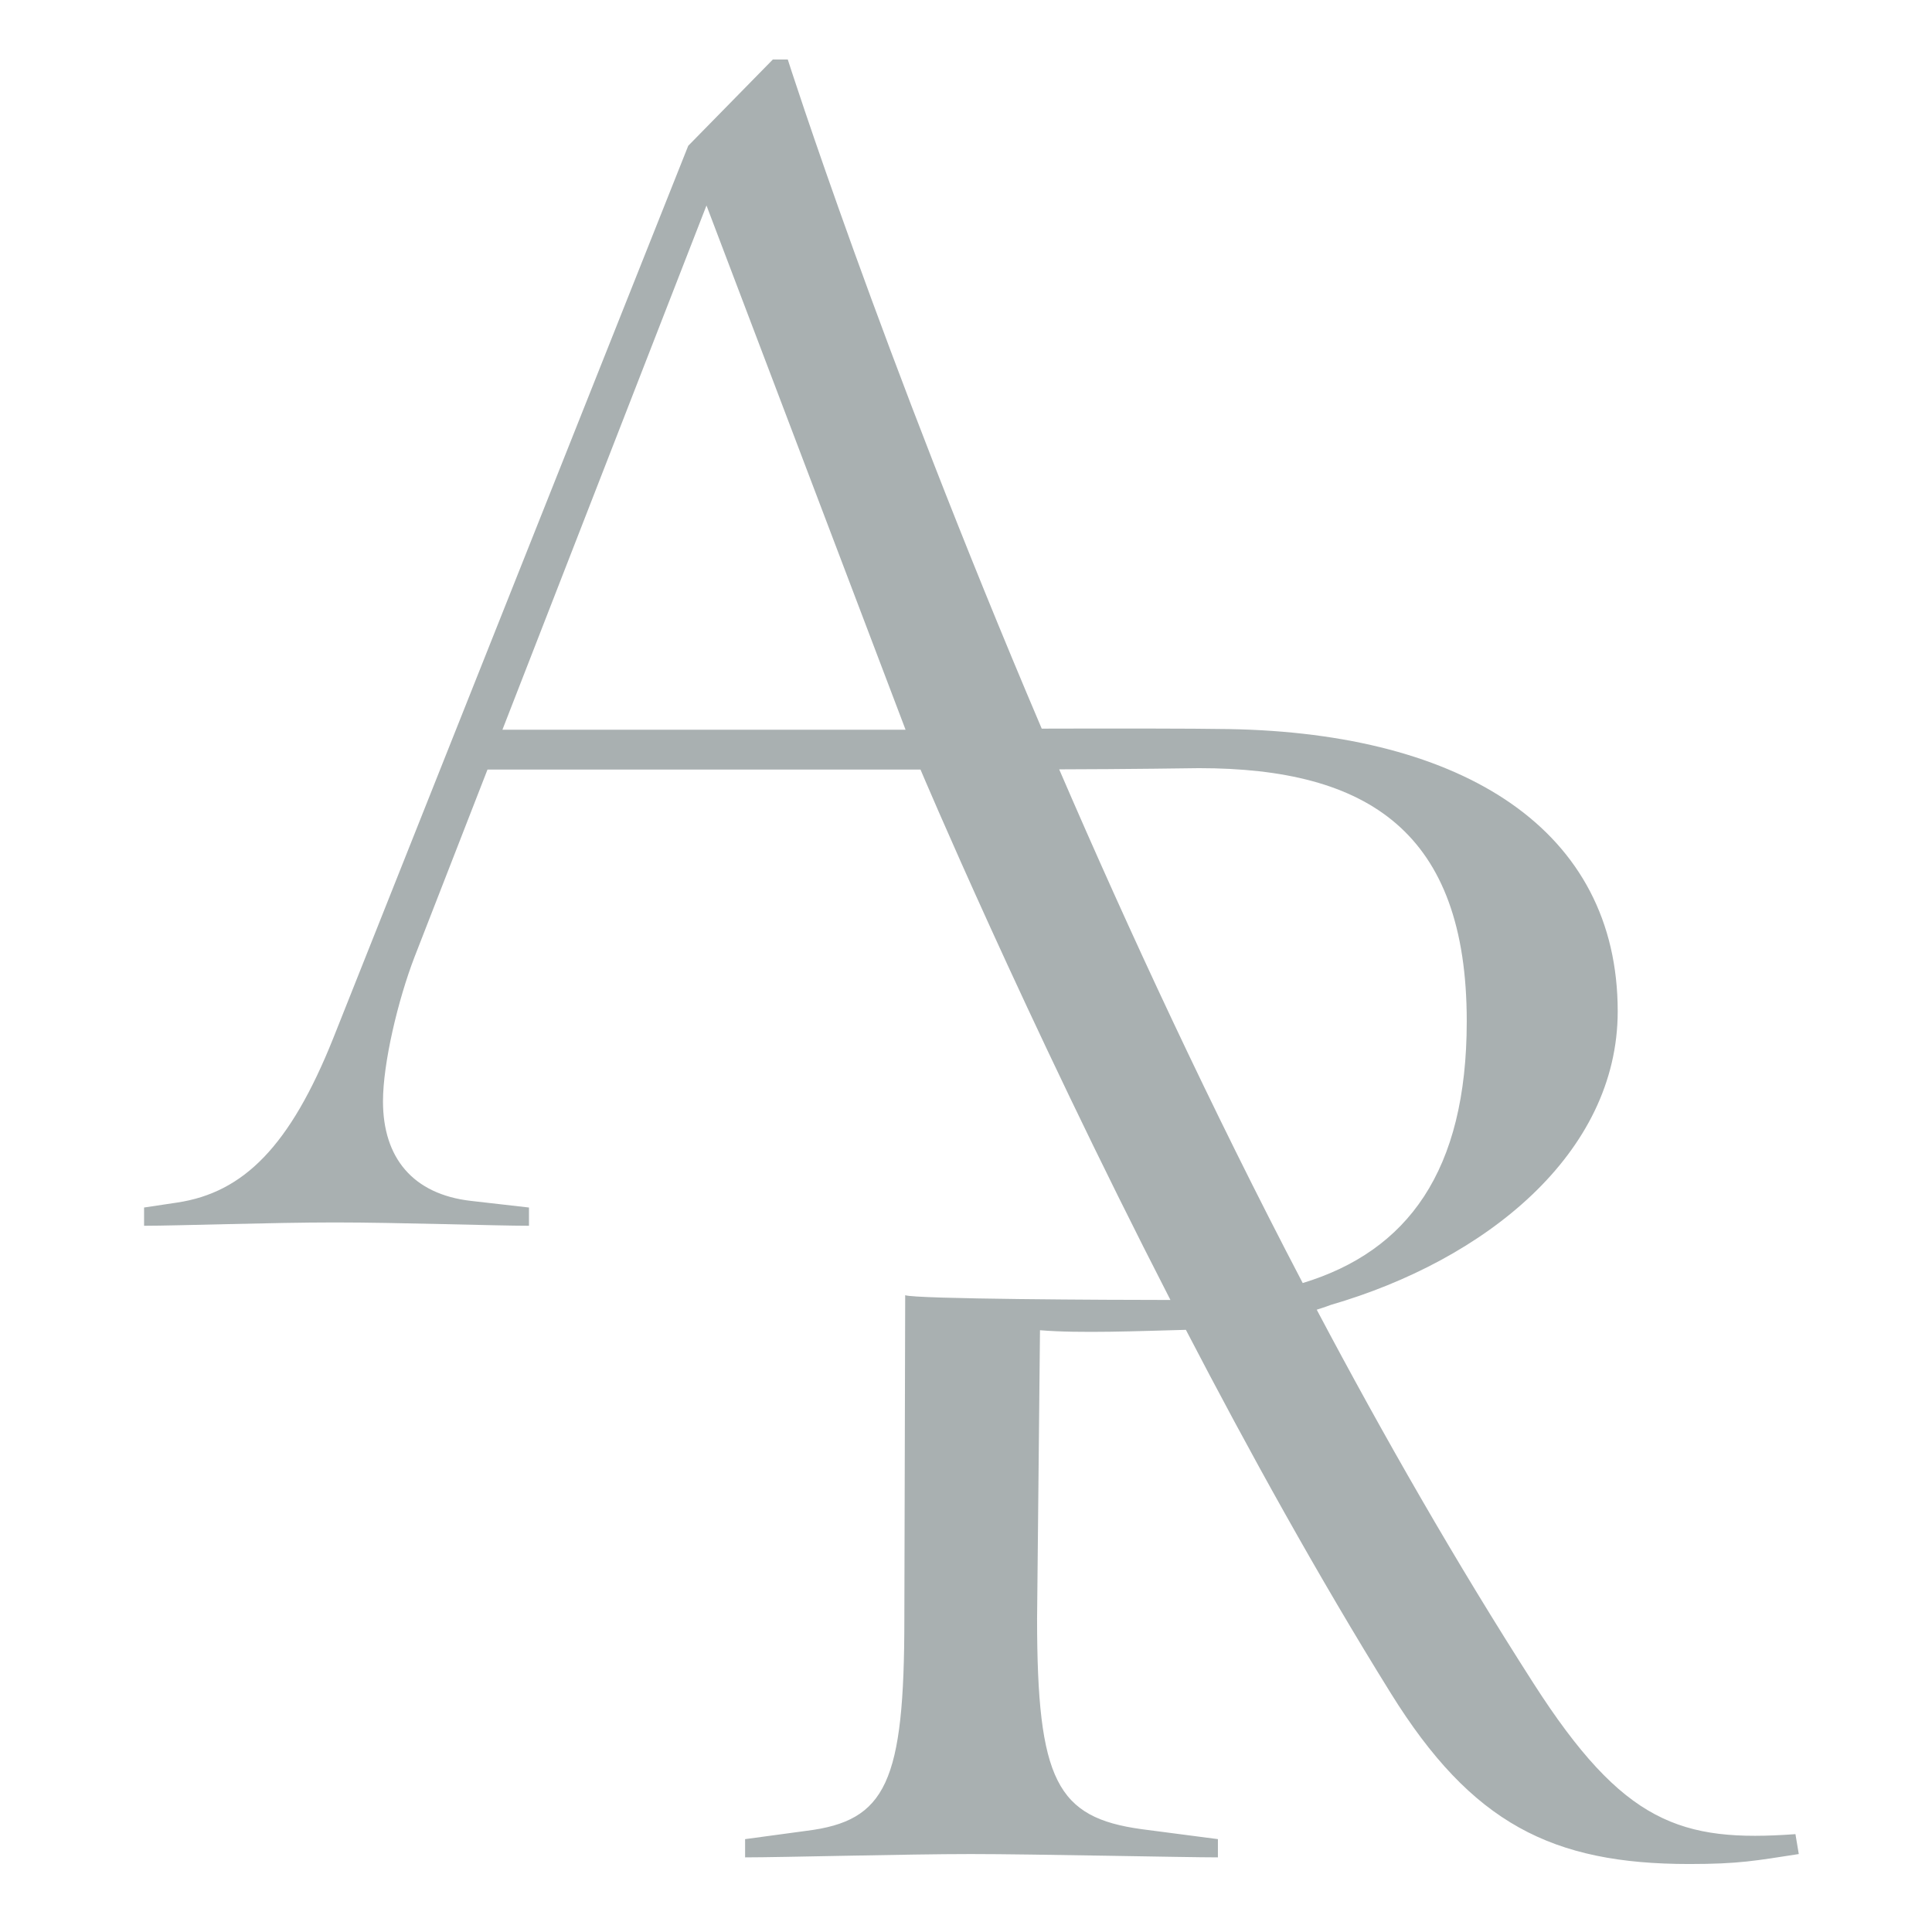 <?xml version="1.0" encoding="utf-8"?>
<!-- Generator: Adobe Illustrator 24.0.0, SVG Export Plug-In . SVG Version: 6.00 Build 0)  -->
<svg version="1.1" baseProfile="tiny" id="Layer_1" xmlns="http://www.w3.org/2000/svg" xmlns:xlink="http://www.w3.org/1999/xlink"
	 x="0px" y="0px" viewBox="0 0 200 200" xml:space="preserve">
<path fill="#a9b0b1" d="M185.864,189.87c-11.85,0.858-17.799-1.081-27.113-15.607c-7.985-12.453-15.488-25.54-22.444-38.684
	c0.935-0.29,1.447-0.493,1.447-0.493c15.972-4.637,29.711-15.628,29.711-30.397c0-18.719-15.854-28.797-40.272-29.216
	c-3.798-0.065-12.252-0.066-19.354-0.045C91.127,36.164,81.55,6.159,81.55,6.159h-1.546l-8.758,8.931l-36.752,92.395
	c-4.465,11.163-9.274,15.971-16.144,17.002l-3.435,0.515v1.889c3.435,0,13.224-0.344,19.75-0.344c6.526,0,16.659,0.344,20.094,0.344
	v-1.889l-6.011-0.687c-6.011-0.687-9.102-4.465-9.102-10.304c0-3.95,1.546-10.476,3.263-14.941l7.557-19.406h44.823
	c0,0,10.729,25.434,25.874,54.908c-6.135-0.001-26.49-0.087-27.458-0.494l-0.087,33.467c0,17.002-1.889,20.952-10.132,21.982
	l-6.354,0.859v1.889c3.778,0,16.83-0.344,23.356-0.344c6.525,0,22.154,0.344,25.589,0.344v-1.889l-7.9-1.031
	c-8.759-1.202-10.819-4.98-10.819-21.811l0.301-29.839c4.108,0.342,10.283,0.084,15.103-0.042
	c6.492,12.497,13.725,25.575,21.231,37.648c8.362,13.448,16.681,17.651,30.881,17.651c5.152,0,6.87-0.344,11.335-1.031
	L185.864,189.87z M52.011,75.541l21.124-54.269l20.609,54.269H52.011z M124.123,79.519c17.517,0,27.714,6.622,27.714,26.2
	c0,15.511-6.118,23.792-16.98,27.102c-9.524-18.206-17.988-36.44-25.211-53.178C116.437,79.632,124.123,79.519,124.123,79.519z"/>
</svg>
